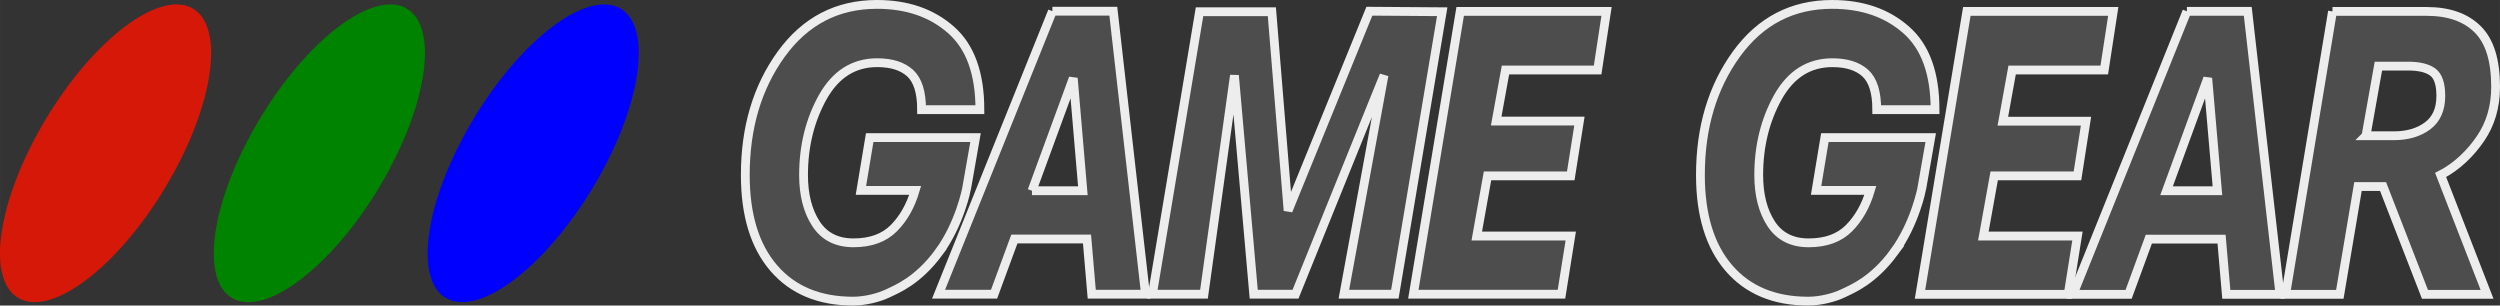 <?xml version="1.0" encoding="UTF-8" standalone="no"?>
<!-- Generator: Adobe Illustrator 13.0.0, SVG Export Plug-In . SVG Version: 6.00 Build 14948)  -->
<svg id="Layer_1" xmlns:rdf="http://www.w3.org/1999/02/22-rdf-syntax-ns#" xmlns="http://www.w3.org/2000/svg" xml:space="preserve" height="69.41px" viewBox="0.001 -1 567.926 69.41" width="567.93px" version="1.2" y="0px" x="0px" xmlns:cc="http://creativecommons.org/ns#" xmlns:dc="http://purl.org/dc/elements/1.1/"><rect x="0.001" y="-1" width="567.926" height="69.41" fill="#333333" stroke="none"/>
<g id="g3" stroke="#EDEDED" stroke-width="2" fill="#4d4d4d">
	<path id="path5" d="M213.3,56.3c-4.779,6.492-9.51,8.334-11.58,9.33-2.068,0.998-5.201,1.779-7.941,1.779-7.689,0-13.688-2.508-18-7.5-4.314-5.017-6.469-12.048-6.469-21.165,0-10.782,2.719-19.924,8.182-27.472,5.46-7.522,12.7-11.272,21.72-11.272,6.846,0,12.445,1.922,16.828,5.789,4.383,3.844,6.564,9.891,6.564,18.117h-13.244c0-3.938-0.867-6.703-2.604-8.298-1.732-1.569-4.219-2.366-7.477-2.366-5.32,0-9.422,2.601-12.352,7.78-2.906,5.204-4.385,11.109-4.385,17.742,0,4.524,0.963,8.229,2.838,11.086,1.898,2.885,4.732,4.313,8.508,4.313,3.938,0,6.984-1.125,9.188-3.354,2.18-2.202,3.797-5.063,4.828-8.556h-12.33l1.996-12h24.045l-2.039,11.625c0,0.007-1.52,7.93-6.28,14.422z"/>
	<polygon id="polygon9" points="327.63,1.666,316.87,65.84,305.29,65.84,314.41,16.104,294.3,65.84,284.81,65.84,280.43,16.127,273.51,65.84,261.79,65.84,272.5,1.666,288.93,1.666,292.62,46.855,311.08,1.547"/>
	<polygon id="polygon11" points="339.89,26.509,358.8,26.509,356.83,38.956,337.92,38.956,335.48,52.62,356.83,52.62,354.72,65.84,321.07,65.84,331.71,1.594,364.96,1.594,362.93,14.907,342,14.907"/>
	<path id="path13" d="M239.08,1.547l-25.87,64.293h12.609l4.617-12.541h16.5l1.078,12.541h12.211l-7.313-64.292-13.84-0.001zm-4.64,40.784l9.377-25.571,2.178,25.571h-11.56z"/>
</g>
<g id="g9" stroke="#EDEDED" stroke-width="2" fill="#4d4d4d">
	<path id="path5_1_" d="M430.28,56.3c-4.781,6.492-9.51,8.334-11.58,9.331-2.068,0.997-5.201,1.779-7.941,1.779-7.688,0-13.688-2.509-18-7.5-4.314-5.017-6.471-12.046-6.471-21.164,0-10.782,2.721-19.923,8.182-27.472,5.461-7.522,12.703-11.272,21.727-11.272,6.844,0,12.445,1.922,16.828,5.789,4.385,3.845,6.563,9.893,6.563,18.118h-13.24c0-3.938-0.865-6.703-2.604-8.298-1.732-1.568-4.219-2.366-7.477-2.366-5.32,0-9.422,2.601-12.352,7.78-2.908,5.204-4.383,11.109-4.383,17.743,0,4.523,0.961,8.229,2.834,11.085,1.898,2.885,4.734,4.313,8.51,4.313,3.938,0,6.984-1.125,9.188-3.353,2.18-2.203,3.797-5.063,4.83-8.556h-12.33l1.992-12h24.047l-2.039,11.625c0,0.003-1.53,7.926-6.29,14.418z"/>
	<polygon id="polygon15" points="454.99,26.532,473.88,26.532,471.94,38.956,453.02,38.956,450.56,52.62,471.94,52.62,469.83,65.862,436.17,65.862,446.81,1.594,480.07,1.594,478.03,14.906,457.1,14.906"/>
	<path id="path17" d="M496.8,1.573l-25.875,64.292h12.635l4.594-12.54h16.523l1.076,12.54h12.189l-7.314-64.292h-13.83zm-4.62,40.757l9.355-25.572,2.203,25.572h-11.557z"/>
	<path id="path19" d="M537.49,29.836l2.813-15.819h6.75c2.484,0,4.336,0.444,5.578,1.336,1.242,0.914,1.852,2.718,1.852,5.438,0,3.047-1.008,5.297-3,6.798-2.018,1.5-4.57,2.249-7.664,2.249l-6.33-0.002zm-7.61-28.242l-10.641,64.268h12.303l4.127-24.492h5.695l9.516,24.492h14.109l-10.549-27.117c3.682-1.875,6.846-4.993,9.049-8.25,2.297-3.353,3.443-7.267,3.443-11.743,0-6.07-1.357-10.431-4.102-13.125-2.719-2.694-6.588-4.031-11.555-4.031l-21.4-0.002z"/>
</g>
<path id="path21" d="M10.274,26.281c10.857-18.21,25.803-29.576,33.383-25.426,7.564,4.168,4.898,22.309-5.979,40.506-10.859,18.211-25.803,29.575-33.365,25.423-7.582-4.165-4.9-22.307,5.961-40.503z" fill="#D61808"/>
<path id="path21_2_" d="M58.846,26.281c10.858-18.21,25.803-29.576,33.381-25.426,7.564,4.168,4.898,22.309-5.979,40.506-10.857,18.211-25.802,29.575-33.365,25.423-7.58-4.165-4.898-22.307,5.963-40.503z" fill="#008400"/>
<path id="path21_3_" d="M107.42,26.281c10.85-18.211,25.8-29.576,33.38-25.427,7.564,4.168,4.898,22.309-5.979,40.506-10.859,18.211-25.801,29.575-33.365,25.424-7.586-4.165-4.903-22.307,5.96-40.503z" fill="#00F"/>
</svg>

